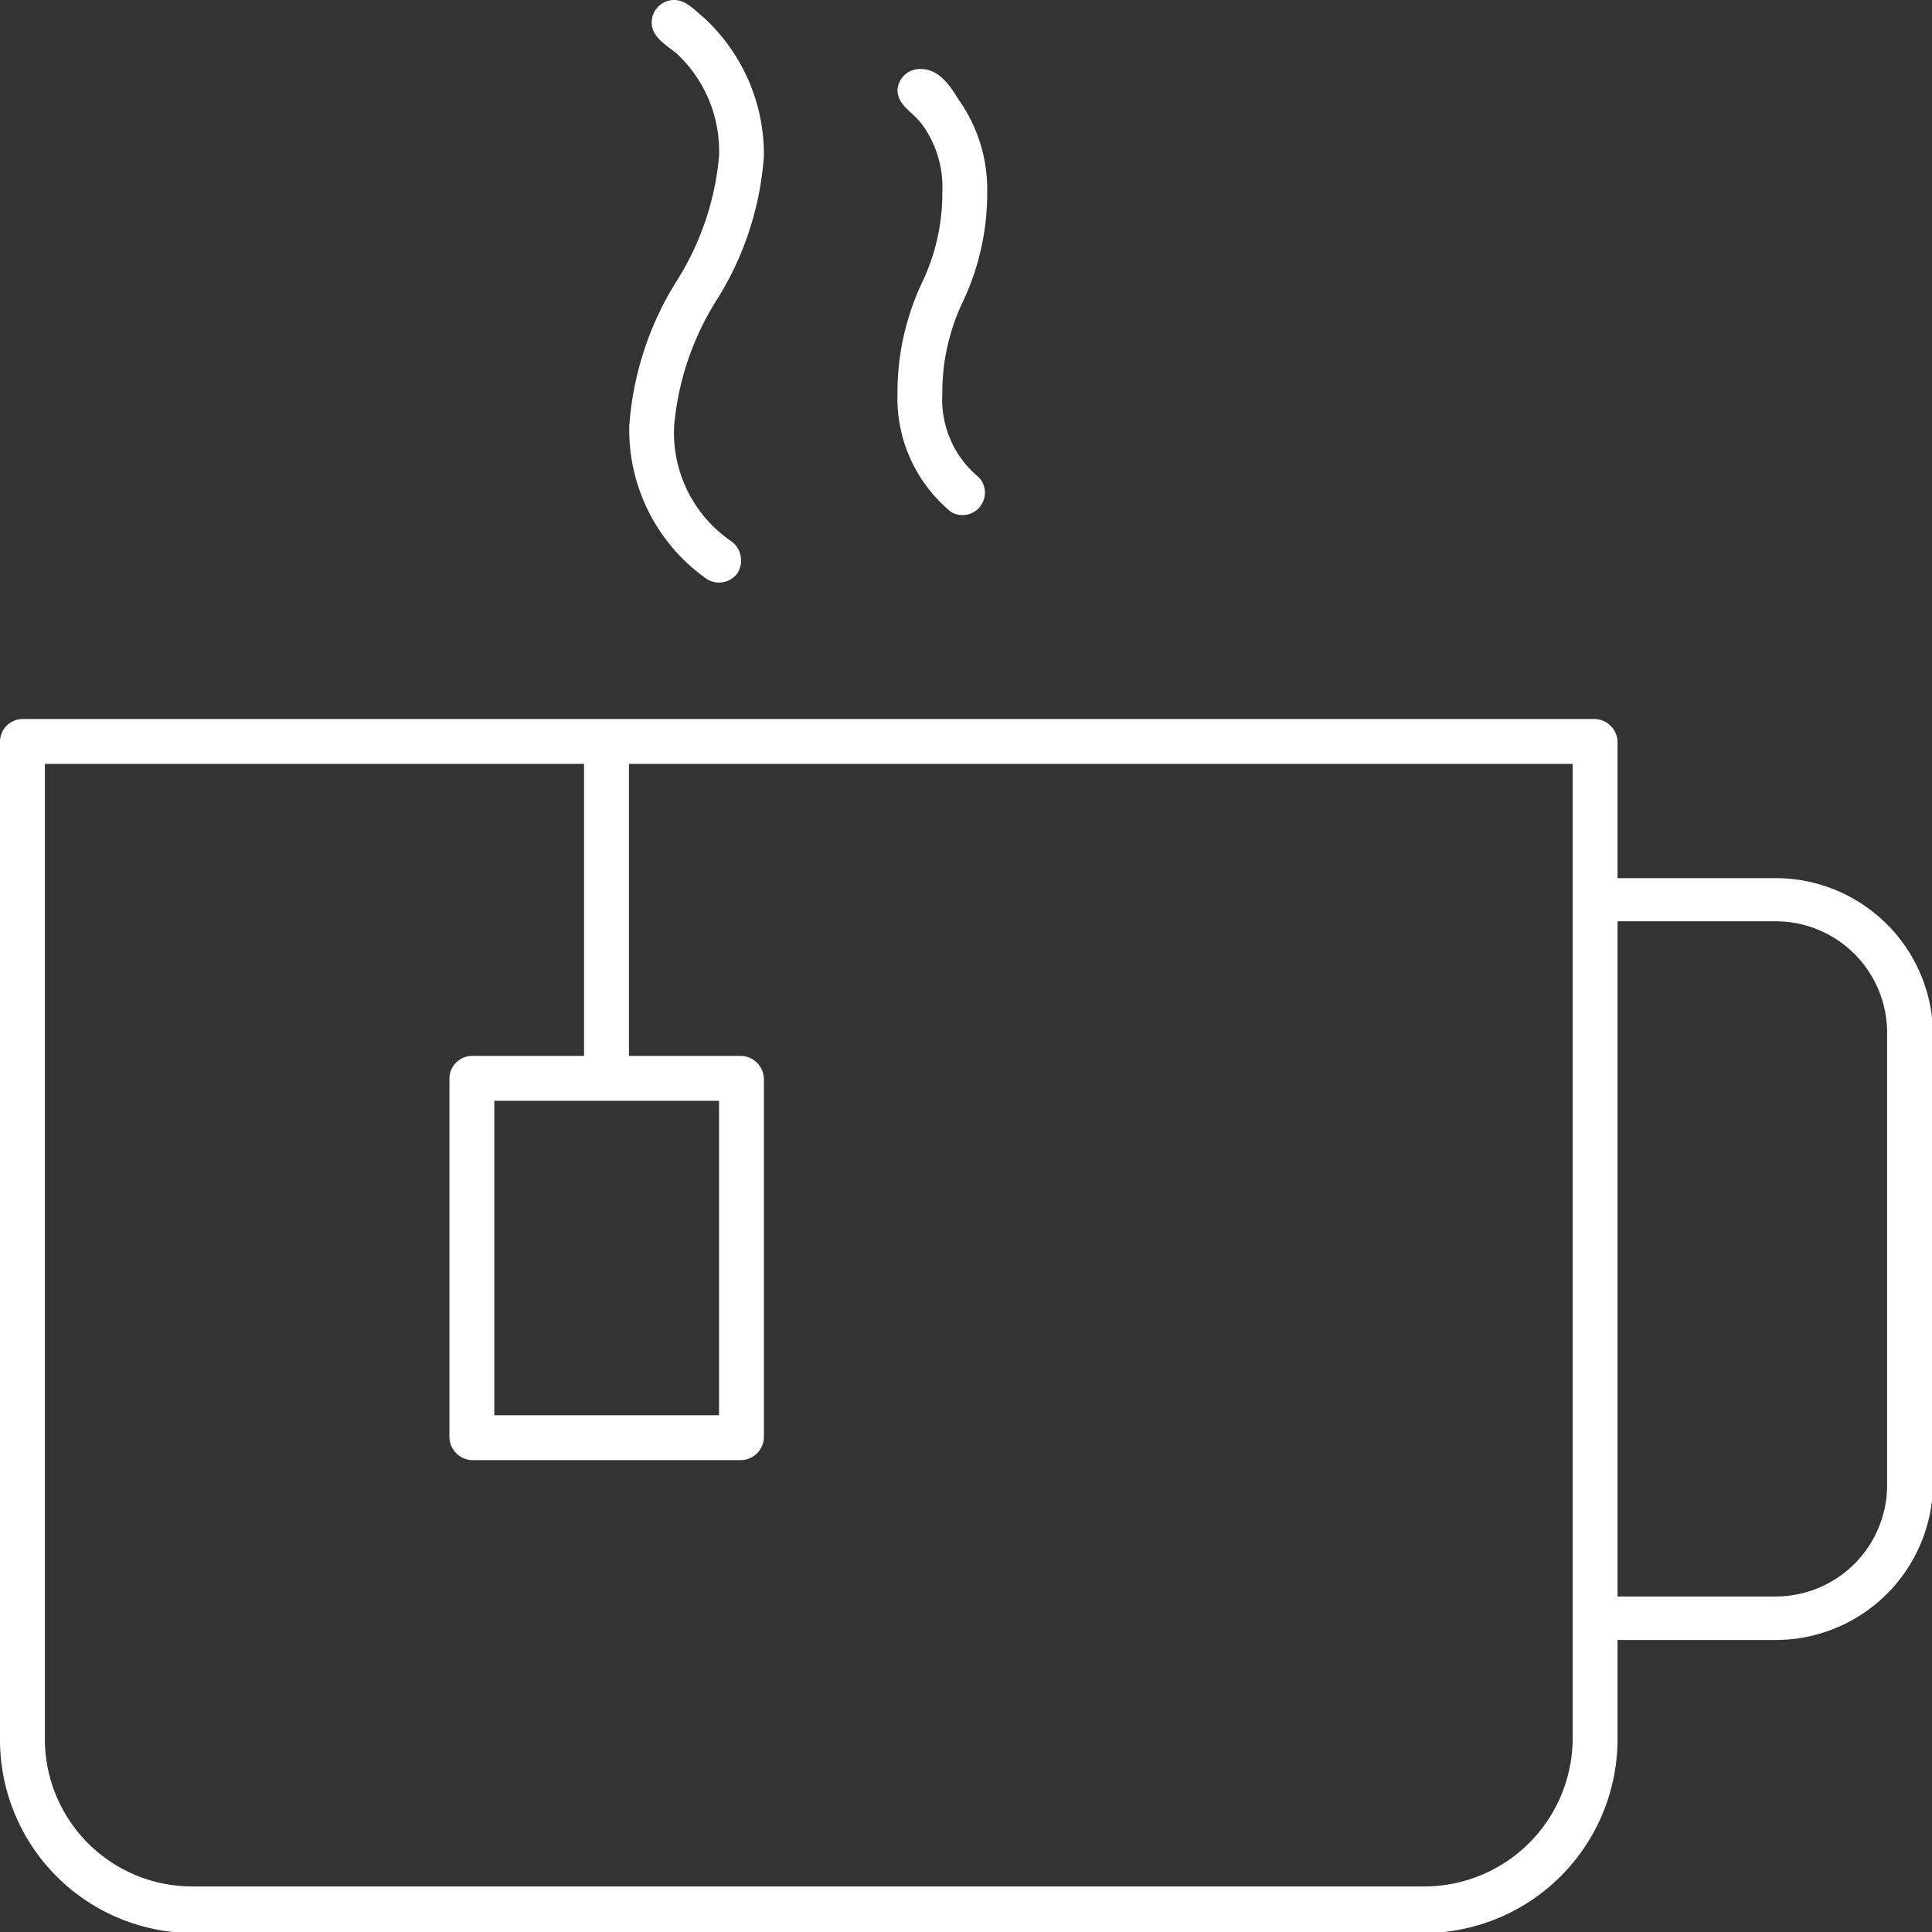 <svg xmlns="http://www.w3.org/2000/svg" viewBox="0 0 55.97 55.97"><rect x="0" y="0" width="55.97" height="55.97" fill="#333333" stroke="none"/><defs><style>.cls-1{fill:#fff;}</style></defs><title>Instant 1</title><g id="Layer_2" data-name="Layer 2"><g id="instant"><path class="cls-1" d="M19.53,0a.65.65,0,0,0-.65.65c0,.41.37.62.7.88a3.86,3.86,0,0,1,1.25,3,8.1,8.1,0,0,1-1.22,3.6,9.09,9.09,0,0,0-1.38,4.21,5.28,5.28,0,0,0,2.24,4.43.66.66,0,0,0,.89-.16.69.69,0,0,0-.16-.92,3.81,3.81,0,0,1-1.67-3.36,8.17,8.17,0,0,1,1.22-3.62,9,9,0,0,0,1.38-4.19,5.38,5.38,0,0,0-1.73-4C20.13.3,19.88,0,19.53,0Zm7.16,2A.65.65,0,0,0,26,2.6c0,.45.42.62.71,1a3.09,3.09,0,0,1,.59,1.95,6,6,0,0,1-.59,2.64A7.46,7.46,0,0,0,26,11.39a4.27,4.27,0,0,0,1.55,3.44.65.65,0,0,0,.81-1,2.91,2.91,0,0,1-1.06-2.42,6.07,6.07,0,0,1,.59-2.66,7.37,7.37,0,0,0,.71-3.19,4.5,4.5,0,0,0-.84-2.69C27.48,2.4,27.16,2,26.68,2ZM0,21.48v28.9A5.6,5.6,0,0,0,5.59,56H41.27a5.62,5.62,0,0,0,5.59-5.59V47.51h4.56A4.56,4.56,0,0,0,56,43v-13a4.56,4.56,0,0,0-4.56-4.56H46.86V21.48a.68.68,0,0,0-.65-.65H.65A.66.66,0,0,0,0,21.48Zm1.3.65H16.92v8.46H13.67a.66.66,0,0,0-.65.65V41.65a.68.68,0,0,0,.65.65h7.81a.68.68,0,0,0,.65-.65V31.24a.68.68,0,0,0-.65-.65H18.22V22.13H45.56V50.36s0,0,0,0a4.3,4.3,0,0,1-4.29,4.29H5.59A4.27,4.27,0,0,1,1.3,50.38Zm45.56,4.56h4.56a3.23,3.23,0,0,1,3.25,3.25V43a3.23,3.23,0,0,1-3.25,3.25H46.86ZM14.32,31.89h6.51V41H14.32Z"/></g></g></svg>